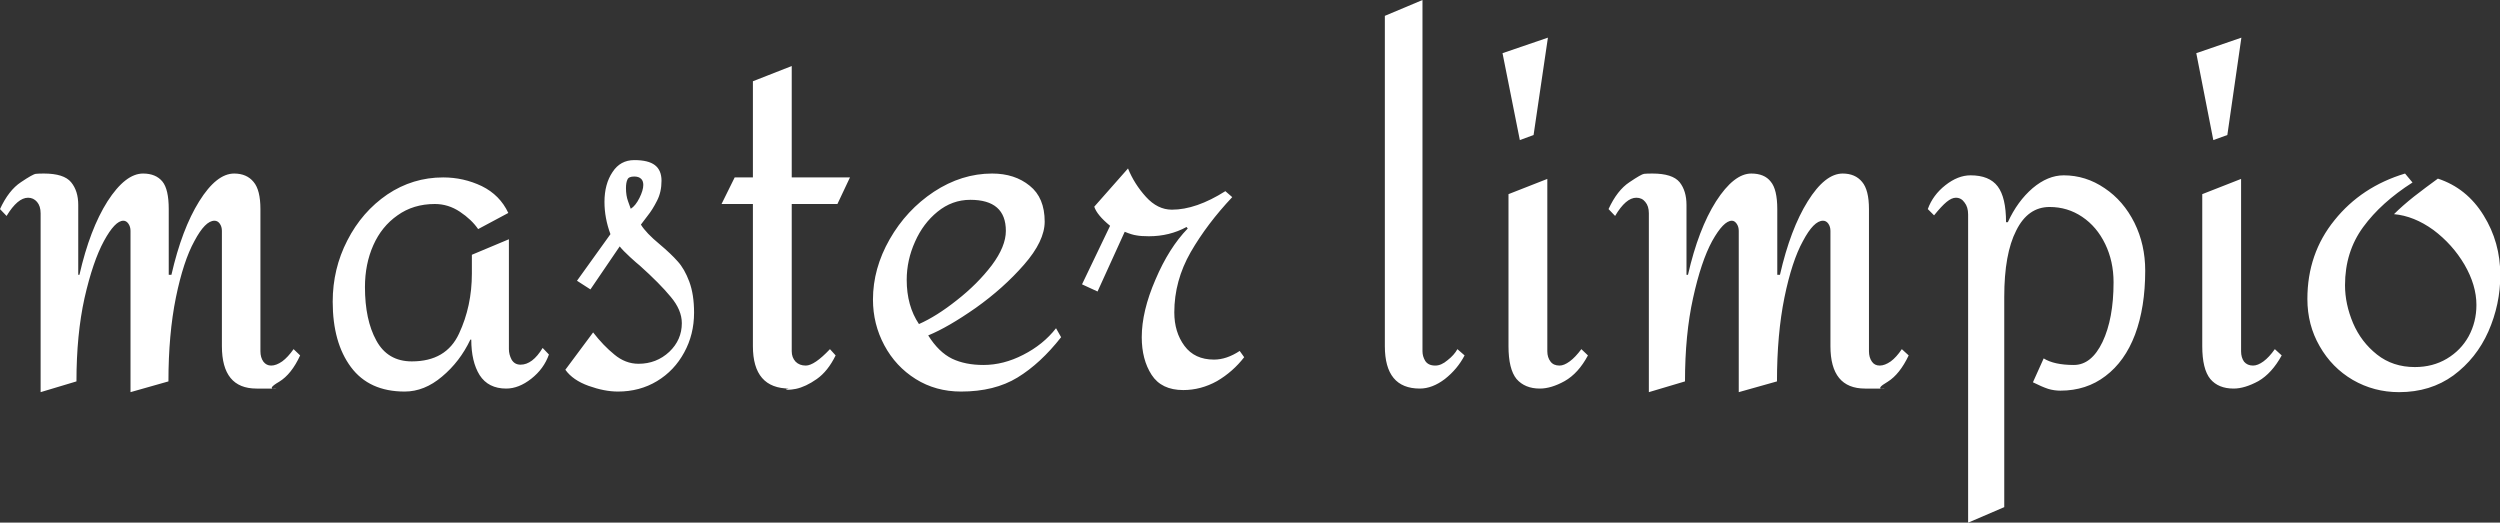 <svg data-v-423bf9ae="" xmlns="http://www.w3.org/2000/svg" viewBox="0 0 287.04 60" class="font"><rect x="0" y="0" width="287.04" height="60" fill="#333333" stroke="none"/><!----><!----><!----><g data-v-423bf9ae="" id="8cc72b3a-f428-42bb-8ef7-9a40b8460f85" fill="white" transform="matrix(3.429,0,0,3.429,-1.543,-17.657)"><path d="M8.29 10.96L8.29 10.96Q8.71 10.96 8.94 11.24L8.94 11.24L8.94 11.24Q9.17 11.51 9.17 12.15L9.17 12.15L9.17 16.91L9.17 16.91Q9.17 17.12 9.27 17.26L9.27 17.26L9.27 17.26Q9.37 17.39 9.53 17.39L9.53 17.39L9.53 17.39Q9.70 17.39 9.90 17.25L9.90 17.25L9.90 17.25Q10.09 17.11 10.28 16.84L10.28 16.84L10.50 17.05L10.50 17.05Q10.21 17.68 9.80 17.93L9.80 17.93L9.80 17.93Q9.39 18.17 9.65 18.17L9.65 18.17L9.65 18.17Q9.90 18.16 9.04 18.16L9.04 18.16L9.04 18.16Q7.88 18.16 7.88 16.74L7.88 16.74L7.88 12.88L7.88 12.88Q7.88 12.74 7.81 12.64L7.81 12.64L7.81 12.64Q7.74 12.54 7.63 12.54L7.63 12.54L7.63 12.54Q7.32 12.54 6.96 13.22L6.96 13.22L6.96 13.22Q6.59 13.89 6.34 15.11L6.34 15.11L6.34 15.11Q6.09 16.34 6.09 17.92L6.09 17.92L4.82 18.28L4.82 12.88L4.82 12.88Q4.82 12.74 4.75 12.64L4.75 12.64L4.75 12.64Q4.68 12.54 4.58 12.54L4.58 12.54L4.58 12.54Q4.30 12.54 3.93 13.22L3.93 13.22L3.93 13.22Q3.56 13.90 3.28 15.13L3.28 15.13L3.28 15.13Q3.01 16.35 3.01 17.92L3.01 17.92L1.81 18.28L1.81 12.29L1.81 12.29Q1.81 12.05 1.69 11.91L1.69 11.91L1.69 11.91Q1.57 11.77 1.39 11.77L1.39 11.77L1.39 11.77Q1.04 11.77 0.67 12.38L0.67 12.38L0.45 12.15L0.45 12.15Q0.74 11.52 1.15 11.25L1.15 11.25L1.15 11.25Q1.55 10.98 1.65 10.97L1.65 10.97L1.65 10.97Q1.74 10.96 1.92 10.96L1.92 10.96L1.92 10.96Q2.59 10.96 2.83 11.25L2.83 11.25L2.83 11.25Q3.07 11.54 3.07 12.01L3.07 12.01L3.07 14.35L3.11 14.35L3.11 14.35Q3.46 12.82 4.05 11.89L4.05 11.89L4.05 11.89Q4.65 10.96 5.24 10.96L5.24 10.96L5.24 10.96Q5.67 10.96 5.89 11.23L5.89 11.23L5.89 11.23Q6.10 11.49 6.10 12.15L6.10 12.15L6.10 14.35L6.19 14.35L6.19 14.35Q6.54 12.82 7.12 11.89L7.12 11.89L7.12 11.89Q7.70 10.96 8.29 10.96L8.29 10.96ZM15.29 11.09L15.29 11.09Q15.97 11.09 16.58 11.38L16.58 11.38L16.58 11.38Q17.19 11.68 17.47 12.28L17.47 12.28L16.46 12.82L16.46 12.82Q16.24 12.50 15.85 12.24L15.85 12.24L15.85 12.24Q15.46 11.98 15.01 11.98L15.01 11.98L15.01 11.98Q14.29 11.98 13.76 12.36L13.76 12.36L13.76 12.36Q13.23 12.73 12.95 13.36L12.95 13.36L12.95 13.36Q12.67 13.99 12.67 14.76L12.67 14.76L12.67 14.76Q12.67 15.86 13.05 16.55L13.05 16.55L13.05 16.55Q13.43 17.25 14.24 17.25L14.24 17.25L14.24 17.25Q15.39 17.25 15.82 16.32L15.82 16.32L15.82 16.32Q16.25 15.40 16.25 14.31L16.25 14.31L16.25 13.68L17.49 13.16L17.49 16.84L17.49 16.84Q17.49 17.02 17.58 17.19L17.58 17.19L17.58 17.19Q17.68 17.36 17.88 17.36L17.88 17.36L17.88 17.36Q18.28 17.36 18.62 16.80L18.62 16.80L18.83 17.02L18.83 17.02Q18.66 17.50 18.24 17.83L18.24 17.83L18.24 17.83Q17.82 18.16 17.40 18.16L17.40 18.16L17.40 18.16Q16.80 18.16 16.51 17.71L16.51 17.71L16.51 17.71Q16.23 17.26 16.23 16.52L16.23 16.52L16.20 16.52L16.20 16.52Q15.85 17.26 15.25 17.76L15.25 17.76L15.25 17.76Q14.66 18.26 14 18.26L14 18.26L14 18.26Q12.81 18.26 12.20 17.44L12.20 17.44L12.20 17.44Q11.59 16.62 11.59 15.25L11.59 15.25L11.59 15.25Q11.59 14.15 12.08 13.20L12.08 13.20L12.08 13.20Q12.57 12.24 13.42 11.66L13.42 11.66L13.42 11.66Q14.27 11.09 15.29 11.09L15.29 11.09ZM21.69 10.51L21.69 10.51Q22.16 10.51 22.38 10.68L22.38 10.68L22.38 10.68Q22.60 10.85 22.60 11.20L22.60 11.20L22.60 11.20Q22.60 11.58 22.45 11.87L22.45 11.87L22.45 11.87Q22.30 12.17 22.13 12.38L22.13 12.38L22.13 12.38Q21.97 12.59 21.91 12.67L21.91 12.67L21.91 12.67Q22.08 12.95 22.54 13.33L22.54 13.33L22.54 13.33Q22.92 13.65 23.14 13.90L23.14 13.90L23.14 13.90Q23.37 14.15 23.53 14.58L23.53 14.58L23.53 14.58Q23.69 15.01 23.69 15.62L23.69 15.62L23.69 15.62Q23.69 16.35 23.36 16.95L23.36 16.95L23.36 16.95Q23.03 17.56 22.45 17.91L22.45 17.91L22.45 17.91Q21.87 18.26 21.14 18.26L21.14 18.26L21.14 18.26Q20.69 18.26 20.16 18.07L20.16 18.07L20.16 18.07Q19.63 17.88 19.38 17.53L19.38 17.53L20.31 16.28L20.31 16.28Q20.65 16.72 21.02 17.02L21.02 17.02L21.02 17.02Q21.39 17.33 21.83 17.33L21.83 17.33L21.83 17.33Q22.43 17.33 22.86 16.93L22.86 16.93L22.86 16.93Q23.28 16.53 23.28 15.97L23.28 15.97L23.28 15.97Q23.28 15.53 22.91 15.09L22.91 15.09L22.91 15.09Q22.54 14.64 21.87 14.04L21.87 14.04L21.87 14.04Q21.78 13.97 21.55 13.76L21.55 13.76L21.55 13.76Q21.31 13.54 21.20 13.40L21.20 13.40L20.22 14.84L19.77 14.55L20.89 12.99L20.89 12.99Q20.69 12.45 20.69 11.91L20.69 11.91L20.69 11.91Q20.69 11.31 20.96 10.91L20.96 10.91L20.96 10.91Q21.22 10.51 21.69 10.51L21.69 10.51ZM21.69 11.06L21.69 11.06Q21.50 11.06 21.46 11.16L21.46 11.16L21.46 11.16Q21.41 11.26 21.41 11.45L21.41 11.45L21.41 11.45Q21.41 11.70 21.48 11.89L21.48 11.89L21.48 11.89Q21.55 12.07 21.57 12.14L21.57 12.14L21.57 12.14Q21.73 12.04 21.86 11.78L21.86 11.78L21.86 11.78Q21.99 11.52 21.99 11.34L21.99 11.34L21.99 11.34Q21.99 11.21 21.92 11.14L21.92 11.14L21.92 11.14Q21.84 11.06 21.69 11.06L21.69 11.06ZM26.96 7.36L26.96 11.09L28.91 11.09L28.49 11.98L26.96 11.98L26.96 16.91L26.96 16.91Q26.96 17.12 27.09 17.26L27.09 17.26L27.09 17.26Q27.22 17.39 27.43 17.39L27.43 17.39L27.43 17.39Q27.72 17.39 28.24 16.84L28.24 16.84L28.43 17.05L28.43 17.05Q28.17 17.58 27.80 17.84L27.80 17.84L27.80 17.84Q27.43 18.10 27.10 18.17L27.10 18.17L27.10 18.17Q26.77 18.23 26.77 18.17L26.77 18.17L26.77 18.17Q26.78 18.17 26.81 18.17L26.81 18.17L26.81 18.17Q26.84 18.16 26.89 18.16L26.89 18.16L26.89 18.16Q25.66 18.16 25.66 16.74L25.66 16.74L25.66 11.98L24.61 11.98L25.05 11.09L25.66 11.09L25.66 7.87L26.96 7.36ZM33.67 10.96L33.67 10.96Q34.43 10.96 34.93 11.37L34.93 11.37L34.93 11.37Q35.43 11.77 35.43 12.57L35.43 12.57L35.43 12.57Q35.43 13.22 34.74 14.01L34.74 14.01L34.74 14.01Q34.05 14.80 33.12 15.46L33.12 15.46L33.12 15.46Q32.19 16.11 31.53 16.38L31.53 16.38L31.53 16.38Q31.88 16.94 32.33 17.16L32.33 17.16L32.33 17.16Q32.77 17.37 33.38 17.37L33.38 17.37L33.38 17.37Q34.05 17.37 34.71 17.03L34.71 17.03L34.71 17.03Q35.38 16.69 35.81 16.14L35.81 16.14L35.98 16.44L35.98 16.44Q35.29 17.32 34.52 17.79L34.52 17.79L34.52 17.79Q33.75 18.26 32.63 18.26L32.63 18.26L32.63 18.26Q31.78 18.26 31.11 17.84L31.11 17.84L31.11 17.84Q30.44 17.42 30.06 16.71L30.06 16.71L30.06 16.71Q29.68 16.00 29.68 15.18L29.68 15.18L29.68 15.18Q29.68 14.14 30.24 13.16L30.24 13.16L30.24 13.16Q30.80 12.18 31.72 11.57L31.72 11.57L31.72 11.57Q32.65 10.96 33.67 10.96L33.67 10.96ZM32.94 11.84L32.94 11.84Q32.33 11.84 31.84 12.24L31.84 12.24L31.84 12.24Q31.36 12.63 31.09 13.24L31.09 13.24L31.09 13.24Q30.81 13.86 30.81 14.52L30.81 14.52L30.81 14.52Q30.81 15.39 31.22 16.00L31.22 16.00L31.22 16.00Q31.81 15.74 32.49 15.20L32.49 15.20L32.49 15.20Q33.18 14.66 33.66 14.03L33.66 14.03L33.66 14.03Q34.13 13.40 34.13 12.88L34.13 12.88L34.13 12.88Q34.13 11.84 32.94 11.84L32.94 11.84ZM40.22 12.80L40.22 12.80Q39.59 13.45 39.14 14.51L39.14 14.51L39.14 14.51Q38.68 15.57 38.68 16.44L38.68 16.44L38.68 16.44Q38.68 17.19 39.01 17.70L39.01 17.70L39.01 17.70Q39.34 18.21 40.07 18.21L40.07 18.21L40.07 18.21Q40.66 18.21 41.20 17.91L41.20 17.91L41.20 17.91Q41.73 17.60 42.11 17.11L42.11 17.11L41.96 16.90L41.96 16.90Q41.52 17.19 41.10 17.19L41.10 17.19L41.10 17.19Q40.45 17.19 40.11 16.73L40.11 16.73L40.11 16.73Q39.77 16.27 39.77 15.61L39.77 15.61L39.77 15.61Q39.77 14.55 40.32 13.59L40.32 13.59L40.32 13.59Q40.87 12.64 41.71 11.75L41.71 11.75L41.48 11.55L41.48 11.55Q40.50 12.17 39.69 12.17L39.69 12.17L39.69 12.17Q39.21 12.17 38.82 11.74L38.82 11.74L38.82 11.74Q38.43 11.31 38.22 10.79L38.22 10.79L37.09 12.07L37.09 12.07Q37.18 12.35 37.62 12.71L37.62 12.71L36.68 14.67L37.20 14.91L38.11 12.91L38.11 12.91Q38.35 13.01 38.50 13.03L38.50 13.03L38.50 13.03Q38.65 13.06 38.92 13.06L38.92 13.06L38.92 13.06Q39.61 13.06 40.18 12.75L40.18 12.75L40.22 12.80ZM48.08 5.15L48.08 16.91L48.08 16.91Q48.08 17.08 48.17 17.23L48.17 17.23L48.17 17.23Q48.27 17.39 48.51 17.39L48.51 17.39L48.51 17.39Q48.71 17.39 48.92 17.21L48.92 17.21L48.92 17.21Q49.14 17.04 49.25 16.84L49.25 16.84L49.49 17.05L49.49 17.05Q49.25 17.51 48.83 17.84L48.83 17.84L48.83 17.84Q48.41 18.16 47.99 18.16L47.99 18.16L47.99 18.16Q46.82 18.16 46.82 16.74L46.82 16.74L46.82 5.68L48.08 5.15ZM52.28 6.41L51.80 9.67L51.34 9.84L50.76 6.93L52.28 6.41ZM52.26 11.14L52.26 16.91L52.26 16.91Q52.26 17.12 52.37 17.26L52.37 17.26L52.37 17.26Q52.47 17.39 52.67 17.39L52.67 17.39L52.67 17.39Q52.82 17.39 53.01 17.25L53.01 17.25L53.01 17.25Q53.20 17.11 53.40 16.84L53.40 16.84L53.62 17.05L53.62 17.05Q53.30 17.65 52.84 17.91L52.84 17.91L52.84 17.91Q52.39 18.16 52.01 18.16L52.01 18.16L52.01 18.16Q51.51 18.16 51.23 17.84L51.23 17.84L51.23 17.84Q50.96 17.51 50.96 16.74L50.96 16.74L50.96 11.65L52.26 11.14ZM62.15 10.96L62.15 10.96Q62.57 10.96 62.80 11.24L62.80 11.24L62.80 11.24Q63.03 11.51 63.03 12.15L63.03 12.15L63.03 16.91L63.03 16.91Q63.03 17.12 63.13 17.26L63.13 17.26L63.13 17.26Q63.22 17.39 63.39 17.39L63.39 17.39L63.39 17.39Q63.56 17.39 63.76 17.25L63.76 17.25L63.76 17.25Q63.95 17.11 64.13 16.84L64.13 16.84L64.36 17.05L64.36 17.05Q64.06 17.68 63.66 17.93L63.66 17.93L63.66 17.93Q63.25 18.17 63.50 18.17L63.50 18.17L63.50 18.17Q63.76 18.16 62.90 18.16L62.90 18.16L62.90 18.16Q61.74 18.16 61.74 16.74L61.74 16.74L61.74 12.88L61.74 12.88Q61.74 12.74 61.67 12.64L61.67 12.64L61.67 12.64Q61.60 12.54 61.49 12.54L61.49 12.54L61.49 12.54Q61.18 12.54 60.82 13.22L60.82 13.22L60.82 13.22Q60.45 13.89 60.20 15.11L60.20 15.11L60.20 15.11Q59.95 16.34 59.95 17.92L59.95 17.92L58.67 18.28L58.67 12.88L58.67 12.88Q58.67 12.74 58.60 12.64L58.60 12.64L58.60 12.64Q58.53 12.54 58.44 12.54L58.44 12.54L58.44 12.54Q58.16 12.54 57.78 13.22L57.78 13.22L57.78 13.22Q57.41 13.90 57.14 15.13L57.14 15.13L57.14 15.13Q56.87 16.35 56.87 17.92L56.87 17.92L55.66 18.28L55.66 12.29L55.66 12.29Q55.66 12.05 55.54 11.91L55.54 11.91L55.54 11.91Q55.43 11.77 55.24 11.77L55.24 11.77L55.24 11.77Q54.89 11.77 54.53 12.38L54.53 12.38L54.31 12.15L54.31 12.15Q54.60 11.52 55.01 11.25L55.01 11.25L55.01 11.25Q55.41 10.98 55.50 10.97L55.50 10.97L55.50 10.97Q55.59 10.96 55.78 10.96L55.78 10.96L55.78 10.96Q56.45 10.96 56.69 11.25L56.69 11.25L56.69 11.25Q56.92 11.54 56.92 12.01L56.92 12.01L56.92 14.35L56.97 14.35L56.97 14.35Q57.32 12.82 57.91 11.89L57.91 11.89L57.91 11.89Q58.51 10.96 59.09 10.96L59.09 10.96L59.09 10.96Q59.53 10.96 59.74 11.23L59.74 11.23L59.74 11.23Q59.96 11.49 59.96 12.15L59.96 12.15L59.96 14.35L60.05 14.35L60.05 14.35Q60.40 12.82 60.98 11.89L60.98 11.89L60.98 11.89Q61.56 10.96 62.15 10.96L62.15 10.96ZM69.55 11.02L69.55 11.02Q70.29 11.02 70.92 11.45L70.92 11.45L70.92 11.45Q71.55 11.87 71.92 12.61L71.92 12.61L71.92 12.61Q72.28 13.34 72.28 14.21L72.28 14.21L72.28 14.21Q72.28 15.44 71.94 16.35L71.94 16.35L71.94 16.35Q71.60 17.25 70.95 17.74L70.95 17.74L70.95 17.74Q70.31 18.23 69.44 18.23L69.44 18.23L69.44 18.23Q69.23 18.23 69.03 18.17L69.03 18.17L69.03 18.17Q68.82 18.10 68.52 17.95L68.52 17.95L68.88 17.15L68.88 17.15Q69.23 17.37 69.89 17.37L69.89 17.37L69.89 17.37Q70.48 17.37 70.85 16.60L70.85 16.60L70.85 16.60Q71.22 15.82 71.22 14.60L71.22 14.60L71.22 14.60Q71.22 13.90 70.94 13.32L70.94 13.32L70.94 13.32Q70.66 12.74 70.17 12.41L70.17 12.41L70.17 12.41Q69.68 12.08 69.08 12.08L69.08 12.08L69.08 12.08Q68.35 12.08 67.96 12.87L67.96 12.87L67.96 12.87Q67.56 13.65 67.56 15.09L67.56 15.09L67.56 22.13L66.35 22.65L66.35 12.33L66.35 12.33Q66.35 12.08 66.23 11.93L66.23 11.93L66.23 11.93Q66.12 11.77 65.94 11.77L65.94 11.77L65.94 11.77Q65.80 11.77 65.63 11.91L65.63 11.91L65.63 11.91Q65.46 12.05 65.21 12.36L65.21 12.36L65.00 12.15L65.00 12.15Q65.17 11.68 65.59 11.35L65.59 11.35L65.59 11.35Q66.01 11.02 66.43 11.02L66.43 11.02L66.43 11.02Q67.06 11.02 67.34 11.39L67.34 11.39L67.34 11.39Q67.62 11.76 67.62 12.59L67.62 12.59L67.68 12.59L67.68 12.59Q68.00 11.89 68.51 11.45L68.51 11.45L68.51 11.45Q69.02 11.02 69.55 11.02L69.55 11.02ZM75.50 6.41L75.03 9.67L74.56 9.84L73.99 6.93L75.50 6.41ZM75.49 11.14L75.49 16.91L75.49 16.91Q75.49 17.12 75.59 17.26L75.59 17.26L75.59 17.26Q75.70 17.39 75.89 17.39L75.89 17.39L75.89 17.39Q76.05 17.39 76.24 17.25L76.24 17.25L76.24 17.25Q76.43 17.11 76.62 16.84L76.62 16.84L76.85 17.05L76.85 17.05Q76.52 17.65 76.07 17.91L76.07 17.91L76.07 17.91Q75.61 18.16 75.24 18.16L75.24 18.16L75.24 18.16Q74.73 18.16 74.46 17.84L74.46 17.84L74.46 17.84Q74.19 17.51 74.19 16.74L74.19 16.74L74.19 11.65L75.49 11.14ZM80.98 10.96L81.23 11.26L81.23 11.26Q80.18 11.93 79.58 12.75L79.58 12.75L79.58 12.75Q78.97 13.58 78.97 14.70L78.97 14.70L78.97 14.70Q78.97 15.33 79.24 15.97L79.24 15.97L79.24 15.97Q79.51 16.60 80.04 17.02L80.04 17.02L80.04 17.02Q80.57 17.44 81.31 17.44L81.31 17.44L81.31 17.44Q81.91 17.44 82.38 17.16L82.38 17.16L82.38 17.16Q82.85 16.88 83.11 16.41L83.11 16.41L83.11 16.41Q83.37 15.93 83.37 15.36L83.37 15.36L83.37 15.36Q83.37 14.70 82.97 14.01L82.97 14.01L82.97 14.01Q82.57 13.33 81.93 12.85L81.93 12.85L81.93 12.85Q81.28 12.38 80.61 12.32L80.61 12.32L80.61 12.32Q80.89 12.04 81.28 11.73L81.28 11.73L81.28 11.73Q81.68 11.42 82.08 11.13L82.08 11.13L82.08 11.13Q83.05 11.45 83.61 12.36L83.61 12.36L83.61 12.36Q84.17 13.26 84.17 14.36L84.17 14.36L84.17 14.36Q84.17 15.34 83.77 16.25L83.77 16.25L83.77 16.25Q83.37 17.15 82.60 17.72L82.60 17.72L82.60 17.72Q81.83 18.28 80.78 18.28L80.78 18.28L80.78 18.28Q79.94 18.28 79.23 17.87L79.23 17.87L79.23 17.87Q78.53 17.46 78.12 16.74L78.12 16.74L78.12 16.74Q77.71 16.03 77.71 15.16L77.71 15.16L77.71 15.16Q77.71 13.64 78.62 12.52L78.62 12.52L78.62 12.52Q79.52 11.40 80.98 10.96L80.98 10.96Z"></path></g><!----><!----></svg>